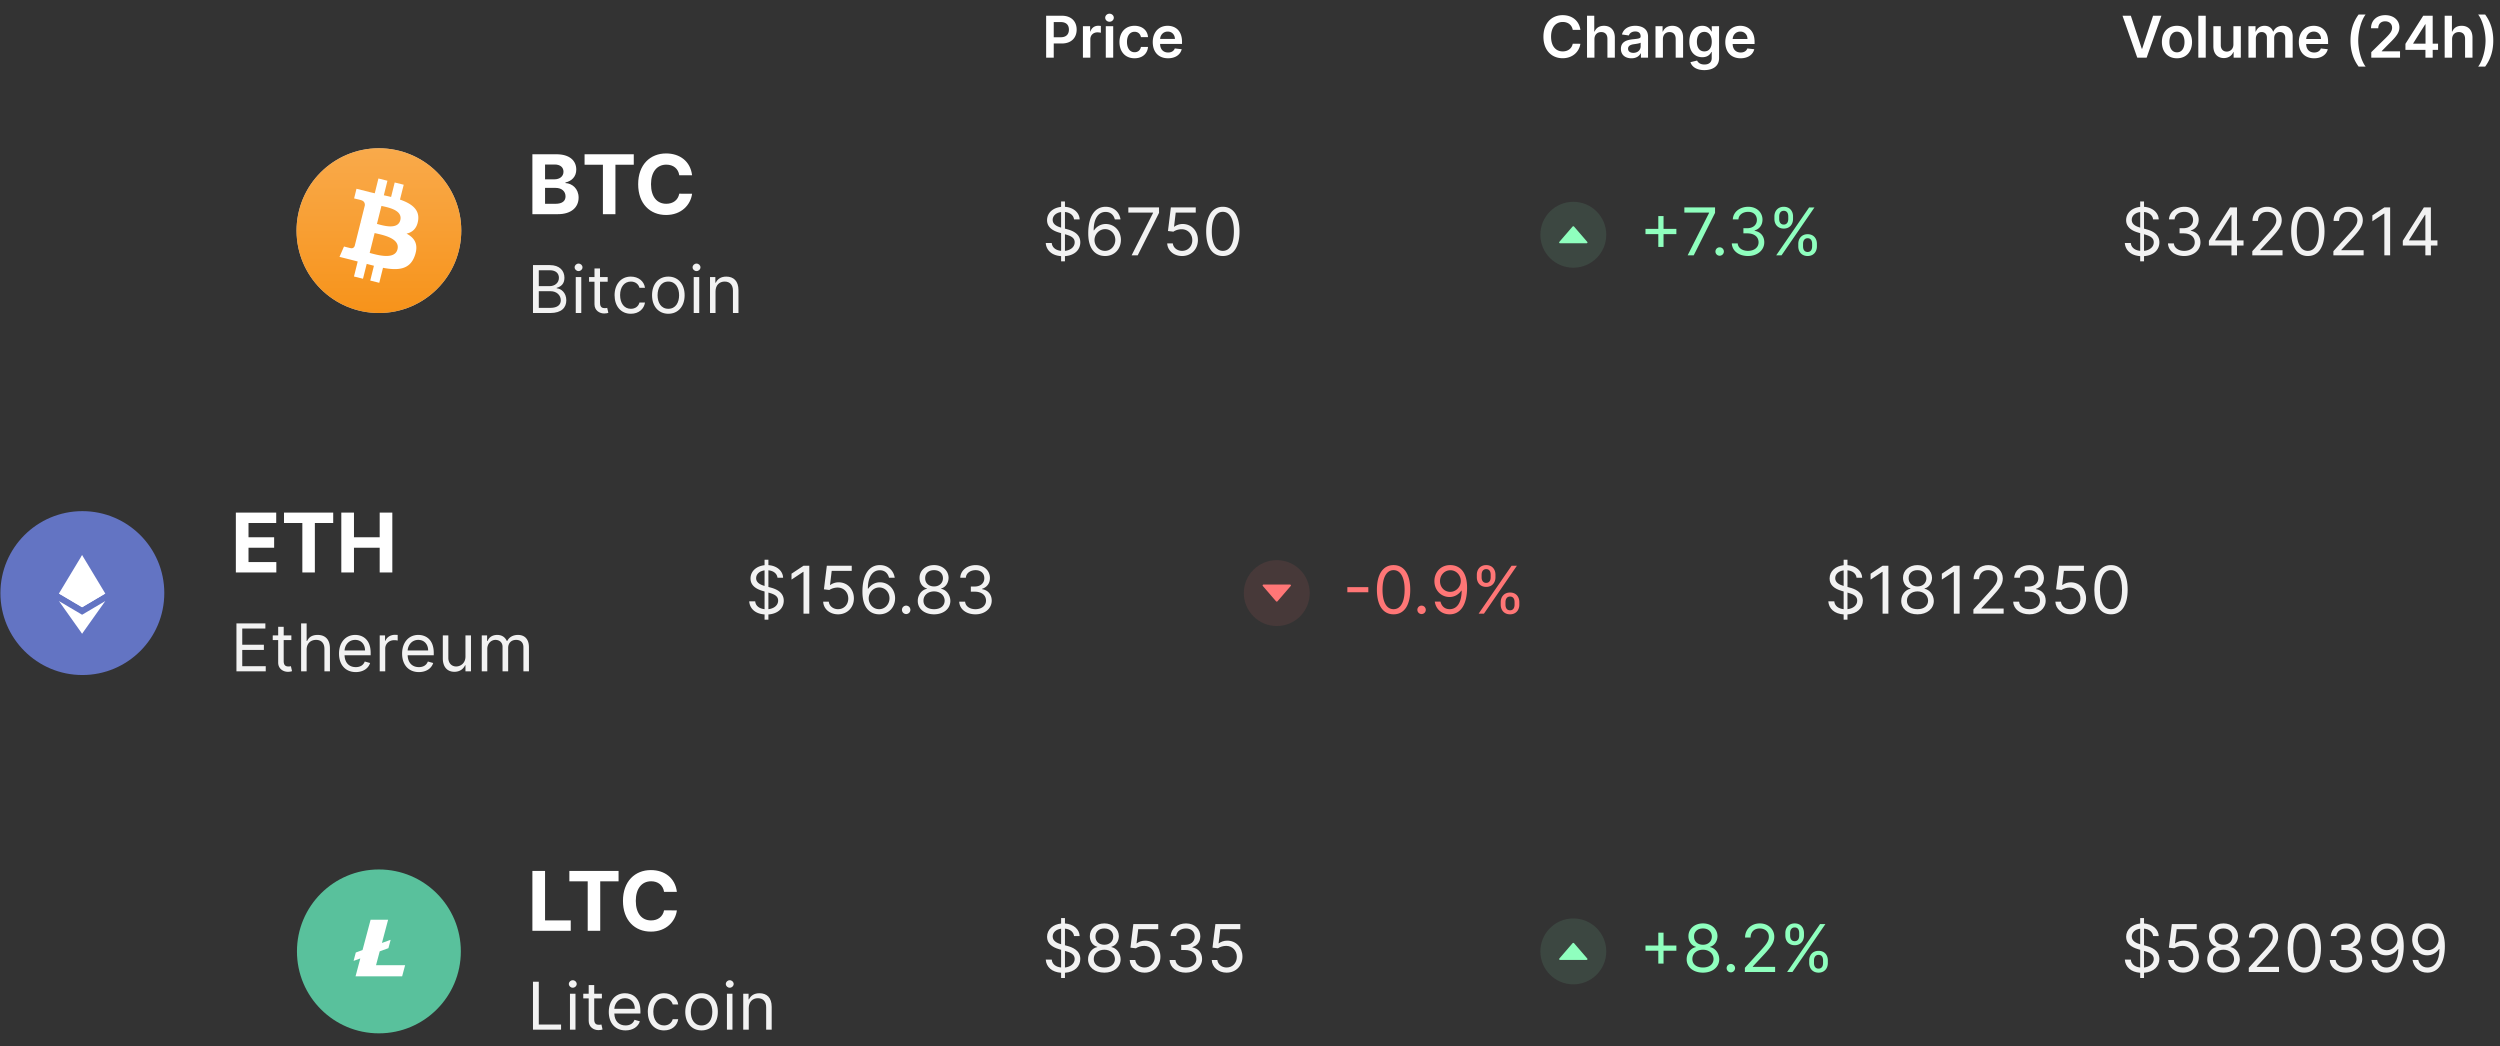 <svg width="607" height="254" fill="none" xmlns="http://www.w3.org/2000/svg"><rect width="100%" height="100%" fill="#333333" stroke="none"/><path d="M254.004 14h1.845v-3.44h1.949c2.351 0 3.614-1.412 3.614-3.371 0-1.944-1.248-3.37-3.59-3.37h-3.818V14zm1.845-4.957V5.36h1.69c1.382 0 1.994.746 1.994 1.83s-.612 1.854-1.984 1.854h-1.7zM262.934 14h1.8V9.51c0-.969.731-1.655 1.72-1.655.304 0 .681.055.836.105V6.304a4.329 4.329 0 00-.647-.05c-.875 0-1.606.497-1.884 1.382h-.079V6.364h-1.746V14zm5.551 0h1.8V6.364h-1.8V14zm.905-8.72c.572 0 1.039-.438 1.039-.975 0-.542-.467-.979-1.039-.979-.577 0-1.044.437-1.044.98 0 .536.467.974 1.044.974zm6.077 8.87c1.919 0 3.142-1.14 3.271-2.76h-1.72c-.154.82-.746 1.292-1.536 1.292-1.124 0-1.85-.94-1.85-2.5 0-1.541.741-2.466 1.85-2.466.865 0 1.397.557 1.536 1.293h1.72c-.124-1.656-1.417-2.745-3.281-2.745-2.238 0-3.649 1.616-3.649 3.948 0 2.311 1.377 3.937 3.659 3.937zm8.129 0c1.78 0 3.003-.87 3.321-2.198l-1.68-.19c-.244.647-.84.985-1.616.985-1.163 0-1.934-.765-1.949-2.073h5.32v-.552c0-2.68-1.611-3.858-3.49-3.858-2.188 0-3.614 1.606-3.614 3.963 0 2.396 1.407 3.922 3.708 3.922zm-1.919-4.69c.055-.973.776-1.794 1.85-1.794 1.034 0 1.73.756 1.74 1.795h-3.59zM383.72 7.254c-.314-2.263-2.054-3.575-4.311-3.575-2.66 0-4.663 1.939-4.663 5.23 0 3.286 1.979 5.23 4.663 5.23 2.421 0 4.027-1.566 4.311-3.51l-1.86-.01c-.233 1.194-1.208 1.865-2.426 1.865-1.651 0-2.834-1.238-2.834-3.575 0-2.297 1.174-3.574 2.839-3.574 1.238 0 2.207.7 2.421 1.919h1.86zm3.409 2.272c0-1.104.686-1.74 1.65-1.74.945 0 1.502.601 1.502 1.63V14h1.8V9.138c0-1.845-1.045-2.874-2.63-2.874-1.174 0-1.919.532-2.272 1.397h-.09V3.818h-1.76V14h1.8V9.526zm8.983 4.628c1.199 0 1.915-.562 2.243-1.203h.059V14h1.73V8.89c0-2.02-1.645-2.626-3.102-2.626-1.606 0-2.839.716-3.236 2.108l1.68.239c.179-.522.686-.97 1.566-.97.835 0 1.293.428 1.293 1.179v.03c0 .516-.542.541-1.889.686-1.482.159-2.899.601-2.899 2.321 0 1.502 1.099 2.297 2.555 2.297zm.468-1.322c-.751 0-1.288-.343-1.288-1.005 0-.69.602-.979 1.407-1.093.472-.065 1.417-.184 1.651-.373v.9c0 .85-.686 1.57-1.77 1.57zm7.174-3.306c0-1.104.666-1.74 1.616-1.74.929 0 1.486.611 1.486 1.63V14h1.8V9.138c.005-1.83-1.039-2.874-2.615-2.874-1.144 0-1.929.547-2.277 1.397h-.09V6.364h-1.72V14h1.8V9.526zm10.052 7.497c2.064 0 3.585-.945 3.585-2.899v-7.76h-1.775v1.262h-.099c-.274-.551-.846-1.362-2.193-1.362-1.765 0-3.152 1.382-3.152 3.893 0 2.49 1.387 3.734 3.147 3.734 1.308 0 1.919-.701 2.198-1.263h.089v1.447c0 1.123-.746 1.586-1.77 1.586-1.084 0-1.561-.513-1.78-.96l-1.62.393c.328 1.069 1.426 1.929 3.37 1.929zm.015-4.544c-1.188 0-1.814-.925-1.814-2.332 0-1.387.616-2.406 1.814-2.406 1.159 0 1.795.96 1.795 2.406 0 1.457-.646 2.332-1.795 2.332zm8.795 1.67c1.78 0 3.003-.87 3.321-2.197l-1.68-.19c-.244.647-.841.985-1.616.985-1.163 0-1.934-.765-1.949-2.073h5.32v-.552c0-2.68-1.611-3.858-3.49-3.858-2.188 0-3.615 1.606-3.615 3.963 0 2.396 1.407 3.922 3.709 3.922zm-1.919-4.688c.055-.974.776-1.795 1.849-1.795 1.035 0 1.731.756 1.74 1.795h-3.589zm96.67-5.643h-2.024L518.928 14h2.277l3.589-10.182h-2.028l-2.645 8.014h-.104l-2.65-8.014zm11.199 10.331c2.238 0 3.66-1.576 3.66-3.937 0-2.367-1.422-3.948-3.66-3.948-2.237 0-3.659 1.581-3.659 3.948 0 2.361 1.422 3.937 3.659 3.937zm.01-1.442c-1.238 0-1.844-1.103-1.844-2.5s.606-2.516 1.844-2.516c1.218 0 1.825 1.119 1.825 2.516s-.607 2.5-1.825 2.5zm6.977-8.889h-1.8V14h1.8V3.818zm6.718 6.97c0 1.164-.831 1.74-1.626 1.74-.865 0-1.442-.611-1.442-1.58V6.363h-1.8v4.862c0 1.834 1.044 2.873 2.546 2.873 1.143 0 1.949-.601 2.297-1.456h.079V14h1.745V6.364h-1.799v4.424zm3.65 3.212h1.8V9.357c0-.94.626-1.576 1.402-1.576.76 0 1.282.512 1.282 1.297V14h1.765V9.237c0-.86.512-1.456 1.382-1.456.726 0 1.303.427 1.303 1.372V14h1.805V8.874c0-1.705-.985-2.61-2.387-2.61-1.108 0-1.954.547-2.292 1.397h-.079c-.294-.865-1.034-1.397-2.063-1.397-1.025 0-1.79.527-2.108 1.397h-.09V6.364h-1.72V14zm15.945.15c1.78 0 3.003-.87 3.321-2.198l-1.68-.19c-.244.647-.84.985-1.616.985-1.163 0-1.934-.765-1.949-2.073h5.32v-.552c0-2.68-1.611-3.858-3.49-3.858-2.188 0-3.615 1.606-3.615 3.963 0 2.396 1.407 3.922 3.709 3.922zm-1.919-4.69c.055-.973.776-1.794 1.85-1.794 1.034 0 1.73.756 1.74 1.795h-3.59zm10.757.389c0 2.48.662 4.544 1.969 6.314h1.695c-1.009-1.313-1.789-3.958-1.789-6.314 0-2.362.78-5.007 1.789-6.32h-1.695c-1.307 1.77-1.969 3.839-1.969 6.32zM575.747 14h6.98v-1.541h-4.435v-.07l1.755-1.785c1.979-1.899 2.526-2.823 2.526-3.972 0-1.705-1.387-2.953-3.436-2.953-2.018 0-3.45 1.253-3.45 3.187h1.755c0-1.04.656-1.69 1.671-1.69.969 0 1.69.591 1.69 1.55 0 .85-.517 1.457-1.521 2.476l-3.535 3.466V14zm8.292-1.89h4.858V14h1.76v-1.89h1.302v-1.515h-1.302V3.817h-2.297l-4.321 6.826v1.467zm4.878-1.515h-2.988v-.08l2.908-4.609h.08v4.689zm6.45-1.07c0-1.103.686-1.74 1.651-1.74.944 0 1.501.602 1.501 1.631V14h1.8V9.138c0-1.845-1.044-2.874-2.63-2.874-1.173 0-1.919.532-2.272 1.397h-.09V3.818h-1.76V14h1.8V9.526zm9.998.324c0-2.481-.661-4.544-1.969-6.314h-1.695c1.009 1.312 1.79 3.957 1.79 6.314 0 2.361-.781 5.006-1.79 6.319h1.695c1.308-1.77 1.969-3.838 1.969-6.32z" fill="#fff"/><path d="M129.409 76h4.205c2.75 0 3.886-1.34 3.886-3.09 0-1.842-1.273-2.842-2.341-2.91v-.114c1-.272 1.886-.931 1.886-2.431 0-1.705-1.136-3.091-3.568-3.091h-4.068V76zm1.409-1.25v-4.045h2.864c1.523 0 2.477 1.022 2.477 2.204 0 1.023-.704 1.841-2.545 1.841h-2.796zm0-5.273v-3.863h2.659c1.546 0 2.228.818 2.228 1.84 0 1.228-1 2.023-2.273 2.023h-2.614zM139.794 76h1.34v-8.727h-1.34V76zm.681-10.182c.523 0 .955-.409.955-.909s-.432-.909-.955-.909c-.522 0-.954.41-.954.91s.432.908.954.908zm7.071 1.455h-1.864v-2.091h-1.341v2.09h-1.318v1.137h1.318v5.455c0 1.522 1.228 2.25 2.364 2.25.5 0 .818-.091 1-.16l-.273-1.204c-.113.023-.295.068-.591.068-.591 0-1.159-.181-1.159-1.318v-5.09h1.864v-1.137zm5.629 8.909c1.931 0 3.204-1.182 3.431-2.727h-1.34c-.25.954-1.046 1.522-2.091 1.522-1.591 0-2.614-1.318-2.614-3.34 0-1.978 1.045-3.273 2.614-3.273 1.181 0 1.886.727 2.091 1.522h1.34c-.227-1.636-1.613-2.727-3.454-2.727-2.364 0-3.932 1.864-3.932 4.523 0 2.614 1.5 4.5 3.955 4.5zm9.097 0c2.364 0 3.955-1.796 3.955-4.5 0-2.727-1.591-4.523-3.955-4.523s-3.954 1.796-3.954 4.523c0 2.704 1.59 4.5 3.954 4.5zm0-1.205c-1.795 0-2.614-1.545-2.614-3.295s.819-3.318 2.614-3.318c1.796 0 2.614 1.568 2.614 3.318s-.818 3.295-2.614 3.295zM168.434 76h1.34v-8.727h-1.34V76zm.681-10.182c.523 0 .955-.409.955-.909s-.432-.909-.955-.909c-.522 0-.954.41-.954.91s.432.908.954.908zm4.616 4.932c0-1.523.943-2.386 2.228-2.386 1.244 0 2 .812 2 2.182V76h1.34v-5.545c0-2.228-1.187-3.296-2.954-3.296-1.318 0-2.136.591-2.546 1.477h-.113v-1.363h-1.296V76h1.341v-5.25z" fill="#F2F2F2"/><path d="M129.264 52h6.215c3.267 0 5.007-1.704 5.007-4.02 0-2.152-1.541-3.451-3.196-3.53v-.142c1.513-.34 2.628-1.413 2.628-3.125 0-2.18-1.62-3.728-4.83-3.728h-5.824V52zm3.075-2.514v-3.864h2.579c1.477 0 2.393.853 2.393 2.053 0 1.094-.746 1.81-2.464 1.81h-2.508zm0-5.945v-3.6h2.337c1.364 0 2.138.703 2.138 1.754 0 1.15-.938 1.846-2.195 1.846h-2.28zm9.594-3.55h4.453V52h3.04V39.99h4.453v-2.536h-11.946v2.535zm26.103 2.556c-.405-3.36-2.948-5.291-6.314-5.291-3.843 0-6.776 2.713-6.776 7.471 0 4.745 2.884 7.472 6.776 7.472 3.728 0 5.98-2.479 6.314-5.156l-3.111-.014c-.291 1.555-1.513 2.45-3.154 2.45-2.209 0-3.707-1.64-3.707-4.752 0-3.025 1.477-4.751 3.729-4.751 1.683 0 2.897.973 3.132 2.571h3.111z" fill="#fff"/><circle cx="92" cy="56" r="20" fill="#C4C4C4"/><g clip-path="url(#clip0)"><path d="M111.402 60.837C108.73 71.557 97.869 78.073 87.164 75.4c-10.72-2.672-17.237-13.533-14.565-24.237 2.672-10.72 13.518-17.237 24.238-14.565 10.705 2.657 17.237 13.518 14.565 24.238z" fill="url(#paint0_linear)"/><path d="M101.522 53.508c.391-2.656-1.625-4.094-4.406-5.047l.906-3.61-2.187-.546-.875 3.516a58.206 58.206 0 00-1.766-.407l.875-3.53-2.187-.548-.891 3.594c-.484-.11-.953-.219-1.406-.328v-.016l-3.031-.75-.579 2.344s1.625.375 1.594.39c.89.22 1.047.813 1.016 1.282l-1.031 4.11c.062.015.14.03.234.077a1.192 1.192 0 01-.234-.062l-1.438 5.75c-.11.265-.39.672-1 .515.016.032-1.594-.39-1.594-.39l-1.093 2.515 2.859.72c.531.14 1.047.265 1.562.405l-.906 3.641 2.188.547.906-3.61c.594.157 1.187.313 1.75.454l-.89 3.593 2.187.547.906-3.64c3.75.703 6.563.422 7.734-2.97.954-2.718-.046-4.296-2.015-5.327 1.453-.328 2.531-1.281 2.812-3.219zm-5.015 7.031c-.672 2.72-5.266 1.25-6.75.875l1.203-4.828c1.484.375 6.265 1.11 5.547 3.953zm.687-7.078c-.625 2.485-4.437 1.219-5.672.906l1.094-4.375c1.234.313 5.219.891 4.578 3.47z" fill="#fff"/></g><path d="M257.636 63.455h.932v-1.267c2.387-.165 3.727-1.574 3.727-3.347 0-2.182-2.068-2.886-3.272-3.204l-.455-.125v-4.04c1.205.12 2.08.767 2.205 1.801h1.363c-.056-1.66-1.511-2.92-3.568-3.057V48.91h-.932v1.324c-1.948.2-3.409 1.438-3.409 3.222 0 1.568 1.137 2.5 2.955 3.023l.454.13v4.301c-1.193-.125-2.17-.738-2.272-1.909h-1.455c.131 1.79 1.494 3.04 3.727 3.188v1.267zm.932-2.546v-4.034l.046.012c1.227.34 2.318.772 2.318 1.931 0 1.143-.989 1.938-2.364 2.091zm-.932-5.647c-.863-.245-2.045-.722-2.045-1.875 0-.983.795-1.733 2.045-1.898v3.773zm10.635 6.897c2.353.029 3.887-1.744 3.887-3.909 0-2.25-1.665-3.863-3.659-3.863a3.382 3.382 0 00-2.864 1.545h-.091c.006-2.835 1.108-4.477 2.909-4.477 1.227 0 1.966.773 2.227 1.818h1.387c-.284-1.807-1.659-3.068-3.614-3.068-2.619 0-4.227 2.318-4.227 6.432 0 4.3 2.136 5.5 4.045 5.522zm0-1.25c-1.46 0-2.528-1.244-2.522-2.636.005-1.392 1.125-2.636 2.568-2.636 1.426 0 2.477 1.17 2.477 2.613 0 1.477-1.097 2.66-2.523 2.66zM274.756 62h1.477l5.182-10.318v-1.318h-7.455v1.25h6v.09L274.756 62zm12.257.16c2.216 0 3.841-1.637 3.841-3.864 0-2.256-1.568-3.91-3.705-3.91-.784 0-1.545.279-2.023.66h-.068l.409-3.432h4.864v-1.25h-6.045l-.705 5.727 1.318.16c.483-.347 1.307-.597 2.023-.592 1.483.012 2.568 1.137 2.568 2.66 0 1.494-1.045 2.59-2.477 2.59-1.193 0-2.142-.767-2.25-1.818h-1.364c.085 1.773 1.614 3.068 3.614 3.068zm9.893 0c2.568 0 4.046-2.177 4.046-5.978 0-3.773-1.5-5.977-4.046-5.977-2.545 0-4.045 2.204-4.045 5.977 0 3.801 1.477 5.977 4.045 5.977zm0-1.25c-1.693 0-2.682-1.7-2.682-4.728 0-3.023 1-4.75 2.682-4.75s2.682 1.727 2.682 4.75c0 3.029-.989 4.727-2.682 4.727z" fill="#F2F2F2"/><circle opacity=".1" cx="382" cy="57" r="8" fill="#8FFFBE"/><path d="M385.388 58.729l-3.207-3.719a.245.245 0 00-.362 0l-3.207 3.719c-.119.139-.011.342.181.342h6.414c.192 0 .3-.203.181-.342zm17.248 1.226h1.273V56.84h3.114v-1.273h-3.114v-3.113h-1.273v3.113h-3.113v1.273h3.113v3.114zm7.12 2.045h1.477l5.182-10.318v-1.318h-7.455v1.25h6v.09L409.756 62zm7.777.091c.562 0 1.022-.46 1.022-1.023 0-.562-.46-1.022-1.022-1.022-.563 0-1.023.46-1.023 1.022 0 .563.46 1.023 1.023 1.023zm6.9.068c2.256 0 3.932-1.414 3.932-3.318 0-1.477-.875-2.551-2.341-2.795v-.091c1.176-.358 1.909-1.324 1.909-2.637 0-1.647-1.301-3.113-3.454-3.113-2.012 0-3.682 1.238-3.75 3.068h1.363c.052-1.16 1.154-1.84 2.364-1.84 1.284 0 2.114.778 2.114 1.954 0 1.227-.961 2.022-2.341 2.022h-.932v1.25h.932c1.767 0 2.75.898 2.75 2.182 0 1.233-1.074 2.068-2.568 2.068-1.347 0-2.415-.693-2.5-1.818h-1.432c.085 1.83 1.699 3.068 3.954 3.068zm12.188-2.34c0 1.272.795 2.34 2.273 2.34 1.454 0 2.25-1.068 2.25-2.34v-.614c0-1.273-.773-2.341-2.25-2.341-1.455 0-2.273 1.068-2.273 2.34v.614zm-5.796-6.66c0 1.273.796 2.341 2.273 2.341 1.455 0 2.25-1.068 2.25-2.34v-.614c0-1.273-.773-2.341-2.25-2.341-1.454 0-2.273 1.068-2.273 2.34v.614zm.432 8.841h1.296l8-11.636h-1.296l-8 11.636zm6.523-2.795c0-.705.318-1.364 1.114-1.364.818 0 1.09.66 1.09 1.364v.613c0 .705-.295 1.364-1.09 1.364-.819 0-1.114-.659-1.114-1.364v-.613zm-5.796-6.66c0-.704.319-1.363 1.114-1.363.818 0 1.091.66 1.091 1.364v.613c0 .705-.295 1.364-1.091 1.364-.818 0-1.114-.66-1.114-1.364v-.613z" fill="#8FFFBE"/><path d="M519.637 63.455h.931v-1.267c2.387-.165 3.728-1.574 3.728-3.347 0-2.182-2.069-2.886-3.273-3.204l-.455-.125v-4.04c1.205.12 2.08.767 2.205 1.801h1.364c-.057-1.66-1.512-2.92-3.569-3.057V48.91h-.931v1.324c-1.949.2-3.41 1.438-3.41 3.222 0 1.568 1.137 2.5 2.955 3.023l.455.13v4.301c-1.194-.125-2.171-.738-2.273-1.909h-1.455c.131 1.79 1.495 3.04 3.728 3.188v1.267zm.931-2.546v-4.034l.046.012c1.227.34 2.318.772 2.318 1.931 0 1.143-.989 1.938-2.364 2.091zm-.931-5.647c-.864-.245-2.046-.722-2.046-1.875 0-.983.796-1.733 2.046-1.898v3.773zm10.703 6.897c2.255 0 3.931-1.414 3.931-3.318 0-1.477-.875-2.551-2.34-2.795v-.091c1.176-.358 1.909-1.324 1.909-2.637 0-1.647-1.301-3.113-3.455-3.113-2.011 0-3.682 1.238-3.75 3.068h1.364c.051-1.16 1.153-1.84 2.363-1.84 1.284 0 2.114.778 2.114 1.954 0 1.227-.96 2.022-2.341 2.022h-.932v1.25h.932c1.767 0 2.75.898 2.75 2.182 0 1.233-1.074 2.068-2.568 2.068-1.347 0-2.415-.693-2.5-1.818h-1.432c.085 1.83 1.699 3.068 3.955 3.068zm5.983-2.545h5.477V62h1.341v-2.386h1.591v-1.25h-1.591v-8h-1.705l-5.113 8.09v1.16zm5.477-1.25h-3.955v-.091l3.864-6.114h.091v6.205zM546.861 62h7.341v-1.25h-5.409v-.09l2.613-2.796c2-2.142 2.591-3.142 2.591-4.432 0-1.795-1.454-3.227-3.5-3.227-2.039 0-3.591 1.386-3.591 3.432h1.341c0-1.324.858-2.205 2.205-2.205 1.261 0 2.227.773 2.227 2 0 1.074-.631 1.87-1.977 3.341l-3.841 4.204V62zm13.483.16c2.568 0 4.045-2.177 4.045-5.978 0-3.773-1.5-5.977-4.045-5.977-2.546 0-4.046 2.204-4.046 5.977 0 3.801 1.478 5.977 4.046 5.977zm0-1.25c-1.693 0-2.682-1.7-2.682-4.728 0-3.023 1-4.75 2.682-4.75s2.682 1.727 2.682 4.75c0 3.029-.989 4.727-2.682 4.727zm6.204 1.09h7.341v-1.25h-5.409v-.09l2.614-2.796c2-2.142 2.591-3.142 2.591-4.432 0-1.795-1.455-3.227-3.5-3.227-2.04 0-3.591 1.386-3.591 3.432h1.341c0-1.324.858-2.205 2.204-2.205 1.262 0 2.228.773 2.228 2 0 1.074-.631 1.87-1.978 3.341l-3.841 4.204V62zm13.779-11.636h-1.409l-2.909 1.932v1.431l2.841-1.886h.068v10.16h1.409V50.363zm3.074 9.25h5.477V62h1.341v-2.386h1.591v-1.25h-1.591v-8h-1.705l-5.113 8.09v1.16zm5.477-1.25h-3.955v-.091l3.864-6.114h.091v6.205zM57.409 163h7.114v-1.25h-5.705v-3.954h5.25v-1.25h-5.25v-3.932h5.614v-1.25h-7.023V163zm13.336-8.727h-1.864v-2.091h-1.34v2.091h-1.319v1.136h1.319v5.455c0 1.522 1.227 2.25 2.363 2.25.5 0 .818-.091 1-.159l-.272-1.205c-.114.023-.296.068-.591.068-.591 0-1.16-.182-1.16-1.318v-5.091h1.864v-1.136zm3.706 3.477c0-1.523.971-2.386 2.295-2.386 1.261 0 2.023.795 2.023 2.182V163h1.34v-5.545c0-2.245-1.192-3.296-2.977-3.296-1.375 0-2.159.574-2.568 1.477h-.113v-4.272H73.11V163h1.34v-5.25zm11.93 5.432c1.774 0 3.07-.886 3.478-2.205l-1.295-.363c-.341.909-1.13 1.363-2.182 1.363-1.574 0-2.66-1.017-2.722-2.886h6.336v-.568c0-3.25-1.932-4.364-3.75-4.364-2.364 0-3.932 1.864-3.932 4.546 0 2.681 1.545 4.477 4.068 4.477zm-2.72-5.25c.09-1.358 1.05-2.568 2.585-2.568 1.454 0 2.386 1.091 2.386 2.568H83.66zM92.194 163h1.341v-5.523c0-1.181.932-2.045 2.205-2.045.358 0 .727.068.818.091v-1.364a13.248 13.248 0 00-.705-.023c-1.045 0-1.954.591-2.272 1.455h-.091v-1.318h-1.296V163zm9.507.182c1.773 0 3.068-.886 3.477-2.205l-1.295-.363c-.341.909-1.131 1.363-2.182 1.363-1.574 0-2.66-1.017-2.722-2.886h6.336v-.568c0-3.25-1.932-4.364-3.75-4.364-2.364 0-3.932 1.864-3.932 4.546 0 2.681 1.545 4.477 4.068 4.477zm-2.722-5.25c.091-1.358 1.051-2.568 2.586-2.568 1.454 0 2.386 1.091 2.386 2.568H98.98zm14.035 1.5c0 1.636-1.25 2.386-2.25 2.386-1.113 0-1.909-.818-1.909-2.091v-5.454h-1.341v5.545c0 2.228 1.182 3.296 2.819 3.296 1.318 0 2.181-.705 2.59-1.591h.091V163h1.341v-8.727h-1.341v5.159zm3.957 3.568h1.341v-5.454c0-1.279.932-2.182 1.977-2.182 1.017 0 1.728.665 1.728 1.659V163h1.363v-5.682c0-1.125.705-1.954 1.932-1.954.955 0 1.773.505 1.773 1.795V163h1.341v-5.841c0-2.051-1.103-3-2.659-3-1.25 0-2.165.574-2.614 1.477h-.091c-.432-.931-1.193-1.477-2.341-1.477-1.136 0-1.977.546-2.341 1.477h-.113v-1.363h-1.296V163z" fill="#F2F2F2"/><path d="M57.264 139h9.83v-2.535h-6.755v-3.473h6.222v-2.536h-6.222v-3.466h6.726v-2.535h-9.8V139zm11.692-12.01h4.453V139h3.04v-12.01h4.453v-2.535H68.956v2.535zM82.87 139h3.075v-6.008h6.243V139h3.068v-14.545h-3.068v6.001h-6.243v-6.001H82.87V139z" fill="#fff"/><path d="M39.891 144c0 10.988-8.906 19.895-19.894 19.895C9.009 163.895.102 154.988.102 144c0-10.987 8.907-19.895 19.895-19.895 10.987 0 19.894 8.908 19.894 19.895z" fill="#6374C3"/><path d="M19.933 134.769l-.123.418v12.119l.123.123 5.626-3.325-5.626-9.335z" fill="#fff"/><path d="M19.933 134.769l-5.626 9.335 5.626 3.325v-12.66zm0 14.49l-.07.084v4.318l.07.202 5.629-7.928-5.63 3.324z" fill="#fff"/><path d="M19.933 153.863v-4.604l-5.626-3.324 5.626 7.928zm0-6.433l5.626-3.325-5.626-2.557v5.882z" fill="#fff"/><path d="M14.307 144.105l5.626 3.325v-5.882l-5.626 2.557z" fill="#fff"/><path d="M185.636 150.455h.932v-1.267c2.386-.165 3.727-1.574 3.727-3.347 0-2.182-2.068-2.886-3.272-3.205l-.455-.125v-4.039c1.205.119 2.08.767 2.205 1.801h1.363c-.057-1.659-1.511-2.921-3.568-3.057v-1.307h-.932v1.324c-1.949.199-3.409 1.438-3.409 3.222 0 1.568 1.137 2.5 2.955 3.022l.454.131v4.301c-1.193-.125-2.17-.738-2.272-1.909h-1.455c.131 1.79 1.494 3.04 3.727 3.188v1.267zm.932-2.546v-4.034l.046.011c1.227.341 2.318.773 2.318 1.932 0 1.142-.989 1.938-2.364 2.091zm-.932-5.648c-.863-.244-2.045-.721-2.045-1.875 0-.982.795-1.732 2.045-1.897v3.772zm10.863-4.897h-1.41l-2.909 1.932v1.431l2.841-1.886h.068V149h1.41v-11.636zm6.982 11.795c2.216 0 3.841-1.636 3.841-3.863 0-2.256-1.568-3.91-3.704-3.91-.784 0-1.546.279-2.023.66h-.068l.409-3.432h4.864v-1.25h-6.046l-.704 5.727 1.318.159c.483-.346 1.307-.596 2.023-.591 1.483.012 2.568 1.137 2.568 2.659 0 1.495-1.046 2.591-2.478 2.591-1.193 0-2.142-.767-2.25-1.818h-1.363c.085 1.773 1.613 3.068 3.613 3.068zm9.962 0c2.352.029 3.886-1.744 3.886-3.909 0-2.25-1.664-3.864-3.659-3.864a3.382 3.382 0 00-2.863 1.546h-.091c.006-2.835 1.108-4.477 2.909-4.477 1.227 0 1.966.772 2.227 1.818h1.387c-.285-1.807-1.66-3.068-3.614-3.068-2.619 0-4.227 2.318-4.227 6.431 0 4.302 2.136 5.5 4.045 5.523zm0-1.25c-1.46 0-2.528-1.244-2.523-2.636.006-1.392 1.125-2.637 2.569-2.637 1.426 0 2.477 1.171 2.477 2.614 0 1.477-1.097 2.659-2.523 2.659zm6.574 1.182c.562 0 1.023-.46 1.023-1.023 0-.562-.461-1.022-1.023-1.022-.563 0-1.023.46-1.023 1.022 0 .563.46 1.023 1.023 1.023zm6.774.068c2.324 0 3.943-1.358 3.955-3.25-.012-1.471-.995-2.721-2.25-2.954v-.069c1.091-.284 1.806-1.352 1.818-2.59-.012-1.773-1.5-3.091-3.523-3.091-2.045 0-3.534 1.318-3.523 3.091-.011 1.238.705 2.306 1.819 2.59v.069c-1.279.233-2.262 1.483-2.25 2.954-.012 1.892 1.608 3.25 3.954 3.25zm0-1.25c-1.596 0-2.579-.818-2.568-2.068-.011-1.312 1.074-2.25 2.568-2.25 1.472 0 2.557.938 2.568 2.25-.011 1.25-.994 2.068-2.568 2.068zm0-5.523c-1.273 0-2.17-.795-2.159-2-.011-1.181.852-1.954 2.159-1.954 1.284 0 2.148.773 2.159 1.954-.011 1.205-.909 2-2.159 2zm10.064 6.773c2.256 0 3.932-1.415 3.932-3.318 0-1.477-.875-2.551-2.341-2.795v-.091c1.176-.358 1.909-1.324 1.909-2.637 0-1.647-1.301-3.113-3.454-3.113-2.012 0-3.682 1.238-3.75 3.068h1.363c.051-1.159 1.154-1.841 2.364-1.841 1.284 0 2.113.778 2.113 1.954 0 1.228-.96 2.023-2.34 2.023h-.932v1.25h.932c1.767 0 2.75.898 2.75 2.182 0 1.233-1.074 2.068-2.569 2.068-1.346 0-2.414-.693-2.5-1.818h-1.431c.085 1.83 1.698 3.068 3.954 3.068z" fill="#F2F2F2"/><circle opacity=".1" cx="310" cy="144" r="8" fill="#FF7676"/><path d="M313.207 141.93h-6.414c-.193 0-.3.203-.181.342l3.207 3.718a.244.244 0 00.362 0l3.207-3.718c.119-.139.011-.342-.181-.342zm19.02.627h-5.091v1.25h5.091v-1.25zm6.132 6.602c2.568 0 4.046-2.176 4.046-5.977 0-3.773-1.5-5.977-4.046-5.977-2.545 0-4.045 2.204-4.045 5.977 0 3.801 1.477 5.977 4.045 5.977zm0-1.25c-1.693 0-2.682-1.699-2.682-4.727 0-3.023 1-4.75 2.682-4.75s2.682 1.727 2.682 4.75c0 3.028-.989 4.727-2.682 4.727zm6.799 1.182c.562 0 1.022-.46 1.022-1.023 0-.562-.46-1.022-1.022-1.022-.563 0-1.023.46-1.023 1.022 0 .563.46 1.023 1.023 1.023zm7.001-11.886c-2.364-.029-3.886 1.75-3.886 3.886 0 2.25 1.659 3.864 3.659 3.864 1.204 0 2.227-.591 2.863-1.546h.091c0 2.864-1.113 4.5-2.909 4.5-1.227 0-1.977-.773-2.227-1.841h-1.386c.272 1.841 1.659 3.091 3.613 3.091 2.614 0 4.227-2.318 4.227-6.454 0-4.273-2.136-5.478-4.045-5.5zm0 1.25c1.455 0 2.523 1.25 2.523 2.613 0 1.387-1.137 2.637-2.568 2.637-1.432 0-2.478-1.159-2.478-2.614 0-1.455 1.091-2.636 2.523-2.636zm12.212 8.363c0 1.273.795 2.341 2.272 2.341 1.455 0 2.25-1.068 2.25-2.341v-.613c0-1.273-.772-2.341-2.25-2.341-1.454 0-2.272 1.068-2.272 2.341v.613zm-5.796-6.659c0 1.273.796 2.341 2.273 2.341 1.454 0 2.25-1.068 2.25-2.341v-.613c0-1.273-.773-2.341-2.25-2.341-1.455 0-2.273 1.068-2.273 2.341v.613zm.432 8.841h1.295l8-11.636h-1.295l-8 11.636zm6.523-2.795c0-.705.318-1.364 1.113-1.364.819 0 1.091.659 1.091 1.364v.613c0 .705-.295 1.364-1.091 1.364-.818 0-1.113-.659-1.113-1.364v-.613zm-5.796-6.659c0-.705.318-1.364 1.114-1.364.818 0 1.091.659 1.091 1.364v.613c0 .705-.296 1.364-1.091 1.364-.818 0-1.114-.659-1.114-1.364v-.613z" fill="#FF7676"/><path d="M447.636 150.455h.932v-1.267c2.386-.165 3.727-1.574 3.727-3.347 0-2.182-2.068-2.886-3.272-3.205l-.455-.125v-4.039c1.205.119 2.08.767 2.205 1.801h1.363c-.057-1.659-1.511-2.921-3.568-3.057v-1.307h-.932v1.324c-1.949.199-3.409 1.438-3.409 3.222 0 1.568 1.137 2.5 2.955 3.022l.454.131v4.301c-1.193-.125-2.17-.738-2.272-1.909h-1.455c.131 1.79 1.494 3.04 3.727 3.188v1.267zm.932-2.546v-4.034l.046.011c1.227.341 2.318.773 2.318 1.932 0 1.142-.989 1.938-2.364 2.091zm-.932-5.648c-.863-.244-2.045-.721-2.045-1.875 0-.982.795-1.732 2.045-1.897v3.772zm10.863-4.897h-1.41l-2.909 1.932v1.431l2.841-1.886h.068V149h1.41v-11.636zm7.073 11.795c2.324 0 3.944-1.358 3.955-3.25-.011-1.471-.994-2.721-2.25-2.954v-.069c1.091-.284 1.807-1.352 1.818-2.59-.011-1.773-1.5-3.091-3.523-3.091-2.045 0-3.534 1.318-3.522 3.091-.012 1.238.704 2.306 1.818 2.59v.069c-1.279.233-2.262 1.483-2.25 2.954-.012 1.892 1.608 3.25 3.954 3.25zm0-1.25c-1.596 0-2.579-.818-2.568-2.068-.011-1.312 1.074-2.25 2.568-2.25 1.472 0 2.557.938 2.569 2.25-.012 1.25-.995 2.068-2.569 2.068zm0-5.523c-1.272 0-2.17-.795-2.159-2-.011-1.181.853-1.954 2.159-1.954 1.284 0 2.148.773 2.159 1.954-.011 1.205-.909 2-2.159 2zm10.223-5.022h-1.409l-2.909 1.932v1.431l2.841-1.886h.068V149h1.409v-11.636zM479.142 149h7.341v-1.25h-5.409v-.091l2.613-2.795c2-2.142 2.591-3.142 2.591-4.432 0-1.796-1.454-3.227-3.5-3.227-2.039 0-3.591 1.386-3.591 3.431h1.341c0-1.323.858-2.204 2.205-2.204 1.261 0 2.227.773 2.227 2 0 1.074-.631 1.869-1.977 3.341l-3.841 4.204V149zm13.619.159c2.256 0 3.932-1.415 3.932-3.318 0-1.477-.875-2.551-2.341-2.795v-.091c1.176-.358 1.909-1.324 1.909-2.637 0-1.647-1.301-3.113-3.454-3.113-2.012 0-3.682 1.238-3.75 3.068h1.363c.052-1.159 1.154-1.841 2.364-1.841 1.284 0 2.114.778 2.114 1.954 0 1.228-.961 2.023-2.341 2.023h-.932v1.25h.932c1.767 0 2.75.898 2.75 2.182 0 1.233-1.074 2.068-2.568 2.068-1.347 0-2.415-.693-2.5-1.818h-1.432c.085 1.83 1.699 3.068 3.954 3.068zm9.892 0c2.216 0 3.841-1.636 3.841-3.863 0-2.256-1.568-3.91-3.704-3.91-.784 0-1.546.279-2.023.66h-.068l.409-3.432h4.864v-1.25h-6.046l-.704 5.727 1.318.159c.483-.346 1.307-.596 2.022-.591 1.483.012 2.569 1.137 2.569 2.659 0 1.495-1.046 2.591-2.478 2.591-1.193 0-2.142-.767-2.25-1.818h-1.363c.085 1.773 1.613 3.068 3.613 3.068zm9.894 0c2.568 0 4.045-2.176 4.045-5.977 0-3.773-1.5-5.977-4.045-5.977-2.546 0-4.046 2.204-4.046 5.977 0 3.801 1.478 5.977 4.046 5.977zm0-1.25c-1.693 0-2.682-1.699-2.682-4.727 0-3.023 1-4.75 2.682-4.75s2.682 1.727 2.682 4.75c0 3.028-.989 4.727-2.682 4.727zm-254.911 89.546h.932v-1.267c2.387-.165 3.727-1.574 3.727-3.347 0-2.181-2.068-2.886-3.272-3.204l-.455-.125v-4.04c1.205.119 2.08.767 2.205 1.801h1.363c-.056-1.659-1.511-2.92-3.568-3.057v-1.306h-.932v1.323c-1.948.199-3.409 1.438-3.409 3.222 0 1.568 1.137 2.5 2.955 3.023l.454.13v4.302c-1.193-.125-2.17-.739-2.272-1.91h-1.455c.131 1.79 1.494 3.04 3.727 3.188v1.267zm.932-2.545v-4.035l.046.012c1.227.341 2.318.773 2.318 1.932 0 1.142-.989 1.937-2.364 2.091zm-.932-5.648c-.863-.244-2.045-.722-2.045-1.875 0-.983.795-1.733 2.045-1.898v3.773zm10.499 6.898c2.324 0 3.943-1.358 3.954-3.25-.011-1.472-.994-2.722-2.25-2.955v-.068c1.091-.284 1.807-1.352 1.819-2.591-.012-1.773-1.5-3.091-3.523-3.091-2.046 0-3.534 1.318-3.523 3.091-.011 1.239.705 2.307 1.818 2.591v.068c-1.278.233-2.261 1.483-2.25 2.955-.011 1.892 1.608 3.25 3.955 3.25zm0-1.25c-1.597 0-2.58-.819-2.568-2.069-.012-1.312 1.074-2.25 2.568-2.25 1.472 0 2.557.938 2.568 2.25-.011 1.25-.994 2.069-2.568 2.069zm0-5.523c-1.273 0-2.171-.796-2.159-2-.012-1.182.852-1.955 2.159-1.955 1.284 0 2.148.773 2.159 1.955-.011 1.204-.909 2-2.159 2zm9.768 6.773c2.216 0 3.841-1.637 3.841-3.864 0-2.256-1.568-3.909-3.704-3.909-.784 0-1.546.278-2.023.659h-.068l.409-3.432h4.864v-1.25h-6.046l-.704 5.727 1.318.159c.483-.346 1.307-.596 2.022-.59 1.483.011 2.569 1.136 2.569 2.659 0 1.494-1.046 2.591-2.478 2.591-1.193 0-2.142-.767-2.25-1.819h-1.363c.085 1.773 1.613 3.069 3.613 3.069zm10.03 0c2.256 0 3.932-1.415 3.932-3.319 0-1.477-.875-2.551-2.341-2.795v-.091c1.176-.358 1.909-1.324 1.909-2.636 0-1.648-1.301-3.114-3.454-3.114-2.012 0-3.682 1.239-3.75 3.068h1.363c.051-1.159 1.154-1.841 2.364-1.841 1.284 0 2.114.779 2.114 1.955 0 1.227-.961 2.023-2.341 2.023h-.932v1.25h.932c1.767 0 2.75.897 2.75 2.181 0 1.233-1.074 2.069-2.568 2.069-1.347 0-2.415-.694-2.5-1.819h-1.432c.085 1.83 1.699 3.069 3.954 3.069zm9.892 0c2.216 0 3.841-1.637 3.841-3.864 0-2.256-1.568-3.909-3.704-3.909-.784 0-1.546.278-2.023.659h-.068l.409-3.432h4.863v-1.25h-6.045l-.705 5.727 1.319.159c.483-.346 1.306-.596 2.022-.59 1.483.011 2.569 1.136 2.569 2.659 0 1.494-1.046 2.591-2.478 2.591-1.193 0-2.142-.767-2.25-1.819h-1.363c.085 1.773 1.613 3.069 3.613 3.069z" fill="#F2F2F2"/><circle opacity=".1" cx="382" cy="231" r="8" fill="#8FFFBE"/><path d="M385.388 232.729l-3.207-3.719a.246.246 0 00-.362 0l-3.207 3.719c-.119.139-.011.342.181.342h6.414c.192 0 .3-.203.181-.342zm17.248 1.226h1.273v-3.114h3.114v-1.272h-3.114v-3.114h-1.273v3.114h-3.113v1.272h3.113v3.114zm10.843 2.205c2.324 0 3.943-1.358 3.954-3.25-.011-1.472-.994-2.722-2.25-2.955v-.068c1.091-.284 1.807-1.352 1.819-2.591-.012-1.773-1.5-3.091-3.523-3.091-2.046 0-3.534 1.318-3.523 3.091-.011 1.239.705 2.307 1.818 2.591v.068c-1.278.233-2.261 1.483-2.25 2.955-.011 1.892 1.608 3.25 3.955 3.25zm0-1.25c-1.597 0-2.58-.819-2.568-2.069-.012-1.312 1.073-2.25 2.568-2.25 1.471 0 2.557.938 2.568 2.25-.011 1.25-.994 2.069-2.568 2.069zm0-5.523c-1.273 0-2.171-.796-2.159-2-.012-1.182.852-1.955 2.159-1.955 1.284 0 2.148.773 2.159 1.955-.011 1.204-.909 2-2.159 2zm6.773 6.704c.562 0 1.022-.46 1.022-1.022 0-.563-.46-1.023-1.022-1.023-.563 0-1.023.46-1.023 1.023 0 .562.46 1.022 1.023 1.022zm3.406-.091h7.341v-1.25h-5.409v-.09l2.613-2.796c2-2.142 2.591-3.142 2.591-4.432 0-1.795-1.454-3.227-3.5-3.227-2.04 0-3.591 1.386-3.591 3.432h1.341c0-1.324.858-2.205 2.205-2.205 1.261 0 2.227.773 2.227 2 0 1.074-.631 1.87-1.977 3.341l-3.841 4.205V236zm15.619-2.181c0 1.272.796 2.341 2.273 2.341 1.454 0 2.25-1.069 2.25-2.341v-.614c0-1.273-.773-2.341-2.25-2.341-1.455 0-2.273 1.068-2.273 2.341v.614zm-5.795-6.659c0 1.272.795 2.34 2.272 2.34 1.455 0 2.25-1.068 2.25-2.34v-.614c0-1.273-.772-2.341-2.25-2.341-1.454 0-2.272 1.068-2.272 2.341v.614zm.431 8.84h1.296l8-11.636h-1.296l-8 11.636zm6.523-2.795c0-.705.318-1.364 1.114-1.364.818 0 1.091.659 1.091 1.364v.614c0 .704-.296 1.363-1.091 1.363-.818 0-1.114-.659-1.114-1.363v-.614zm-5.795-6.659c0-.705.318-1.364 1.113-1.364.819 0 1.091.659 1.091 1.364v.614c0 .704-.295 1.363-1.091 1.363-.818 0-1.113-.659-1.113-1.363v-.614z" fill="#8FFFBE"/><path d="M519.637 237.455h.931v-1.267c2.387-.165 3.728-1.574 3.728-3.347 0-2.181-2.069-2.886-3.273-3.204l-.455-.125v-4.04c1.205.119 2.08.767 2.205 1.801h1.364c-.057-1.659-1.512-2.92-3.569-3.057v-1.306h-.931v1.323c-1.949.199-3.41 1.438-3.41 3.222 0 1.568 1.137 2.5 2.955 3.023l.455.13v4.302c-1.194-.125-2.171-.739-2.273-1.91h-1.455c.131 1.79 1.495 3.04 3.728 3.188v1.267zm.931-2.545v-4.035l.046.012c1.227.341 2.318.773 2.318 1.932 0 1.142-.989 1.937-2.364 2.091zm-.931-5.648c-.864-.244-2.046-.722-2.046-1.875 0-.983.796-1.733 2.046-1.898v3.773zm10.407 6.898c2.216 0 3.841-1.637 3.841-3.864 0-2.256-1.568-3.909-3.704-3.909-.785 0-1.546.278-2.023.659h-.068l.409-3.432h4.863v-1.25h-6.045l-.705 5.727 1.319.159c.483-.346 1.306-.596 2.022-.59 1.483.011 2.568 1.136 2.568 2.659 0 1.494-1.045 2.591-2.477 2.591-1.193 0-2.142-.767-2.25-1.819h-1.363c.085 1.773 1.613 3.069 3.613 3.069zm9.826 0c2.323 0 3.943-1.358 3.954-3.25-.011-1.472-.994-2.722-2.25-2.955v-.068c1.091-.284 1.807-1.352 1.818-2.591-.011-1.773-1.5-3.091-3.522-3.091-2.046 0-3.535 1.318-3.523 3.091-.012 1.239.704 2.307 1.818 2.591v.068c-1.278.233-2.261 1.483-2.25 2.955-.011 1.892 1.608 3.25 3.955 3.25zm0-1.25c-1.597 0-2.58-.819-2.569-2.069-.011-1.312 1.074-2.25 2.569-2.25 1.471 0 2.556.938 2.568 2.25-.012 1.25-.995 2.069-2.568 2.069zm0-5.523c-1.273 0-2.171-.796-2.16-2-.011-1.182.853-1.955 2.16-1.955 1.284 0 2.147.773 2.159 1.955-.012 1.204-.909 2-2.159 2zm6.132 6.613h7.341v-1.25h-5.41v-.09l2.614-2.796c2-2.142 2.591-3.142 2.591-4.432 0-1.795-1.455-3.227-3.5-3.227-2.04 0-3.591 1.386-3.591 3.432h1.341c0-1.324.858-2.205 2.205-2.205 1.261 0 2.227.773 2.227 2 0 1.074-.631 1.87-1.977 3.341l-3.841 4.205V236zm13.483.16c2.568 0 4.045-2.177 4.045-5.978 0-3.772-1.5-5.977-4.045-5.977-2.546 0-4.046 2.205-4.046 5.977 0 3.801 1.477 5.978 4.046 5.978zm0-1.25c-1.694 0-2.682-1.699-2.682-4.728 0-3.022 1-4.75 2.682-4.75 1.681 0 2.681 1.728 2.681 4.75 0 3.029-.988 4.728-2.681 4.728zm10.136 1.25c2.256 0 3.932-1.415 3.932-3.319 0-1.477-.875-2.551-2.341-2.795v-.091c1.176-.358 1.909-1.324 1.909-2.636 0-1.648-1.301-3.114-3.455-3.114-2.011 0-3.681 1.239-3.75 3.068h1.364c.051-1.159 1.153-1.841 2.364-1.841 1.284 0 2.113.779 2.113 1.955 0 1.227-.96 2.023-2.341 2.023h-.931v1.25h.931c1.767 0 2.75.897 2.75 2.181 0 1.233-1.073 2.069-2.568 2.069-1.346 0-2.415-.694-2.5-1.819h-1.432c.086 1.83 1.699 3.069 3.955 3.069zm9.96-11.955c-2.363-.028-3.886 1.75-3.886 3.886 0 2.25 1.659 3.864 3.659 3.864 1.204 0 2.227-.591 2.864-1.545h.09c0 2.863-1.113 4.5-2.909 4.5-1.227 0-1.977-.773-2.227-1.841h-1.386c.272 1.841 1.659 3.091 3.613 3.091 2.614 0 4.228-2.319 4.228-6.455 0-4.273-2.137-5.477-4.046-5.5zm0 1.25c1.455 0 2.523 1.25 2.523 2.614 0 1.386-1.136 2.636-2.568 2.636-1.432 0-2.478-1.159-2.478-2.614 0-1.454 1.091-2.636 2.523-2.636zm9.985-1.25c-2.364-.028-3.887 1.75-3.887 3.886 0 2.25 1.659 3.864 3.659 3.864 1.205 0 2.228-.591 2.864-1.545h.091c0 2.863-1.114 4.5-2.909 4.5-1.228 0-1.978-.773-2.228-1.841h-1.386c.273 1.841 1.659 3.091 3.614 3.091 2.613 0 4.227-2.319 4.227-6.455 0-4.273-2.136-5.477-4.045-5.5zm0 1.25c1.454 0 2.522 1.25 2.522 2.614 0 1.386-1.136 2.636-2.568 2.636-1.432 0-2.477-1.159-2.477-2.614 0-1.454 1.091-2.636 2.523-2.636zM129.409 250h6.818v-1.25h-5.409v-10.386h-1.409V250zm8.978 0h1.341v-8.727h-1.341V250zm.682-10.181c.523 0 .955-.409.955-.909s-.432-.91-.955-.91c-.523 0-.954.41-.954.91s.431.909.954.909zm7.071 1.454h-1.864v-2.091h-1.341v2.091h-1.318v1.137h1.318v5.454c0 1.523 1.227 2.25 2.364 2.25.5 0 .818-.091 1-.159l-.273-1.205c-.114.023-.295.069-.591.069-.591 0-1.159-.182-1.159-1.319v-5.09h1.864v-1.137zm5.742 8.909c1.773 0 3.068-.886 3.477-2.204l-1.295-.364c-.341.909-1.131 1.364-2.182 1.364-1.574 0-2.659-1.017-2.722-2.887h6.336v-.568c0-3.25-1.932-4.363-3.75-4.363-2.364 0-3.932 1.863-3.932 4.545s1.545 4.477 4.068 4.477zm-2.722-5.25c.091-1.358 1.052-2.568 2.586-2.568 1.454 0 2.386 1.091 2.386 2.568h-4.972zm12.081 5.25c1.932 0 3.204-1.182 3.432-2.727h-1.341c-.25.955-1.046 1.523-2.091 1.523-1.591 0-2.614-1.318-2.614-3.341 0-1.977 1.046-3.273 2.614-3.273 1.182 0 1.886.727 2.091 1.523h1.341c-.228-1.637-1.614-2.727-3.455-2.727-2.364 0-3.932 1.863-3.932 4.522 0 2.614 1.5 4.5 3.955 4.5zm9.097 0c2.364 0 3.955-1.795 3.955-4.5 0-2.727-1.591-4.522-3.955-4.522-2.363 0-3.954 1.795-3.954 4.522 0 2.705 1.591 4.5 3.954 4.5zm0-1.204c-1.795 0-2.613-1.546-2.613-3.296 0-1.75.818-3.318 2.613-3.318 1.796 0 2.614 1.568 2.614 3.318s-.818 3.296-2.614 3.296zM176.5 250h1.341v-8.727H176.5V250zm.682-10.181c.522 0 .954-.409.954-.909s-.432-.91-.954-.91c-.523 0-.955.41-.955.91s.432.909.955.909zm4.616 4.931c0-1.522.943-2.386 2.227-2.386 1.244 0 2 .813 2 2.182V250h1.341v-5.545c0-2.227-1.188-3.295-2.955-3.295-1.318 0-2.136.59-2.545 1.477h-.114v-1.364h-1.295V250h1.341v-5.25z" fill="#F2F2F2"/><path d="M129.264 226h9.311v-2.535h-6.236v-12.01h-3.075V226zm8.977-12.009h4.454V226h3.039v-12.009h4.454v-2.536h-11.947v2.536zm26.103 2.556c-.405-3.359-2.947-5.291-6.314-5.291-3.842 0-6.775 2.713-6.775 7.472 0 4.744 2.883 7.471 6.775 7.471 3.729 0 5.98-2.478 6.314-5.156l-3.111-.014c-.291 1.555-1.512 2.45-3.153 2.45-2.209 0-3.707-1.64-3.707-4.751 0-3.026 1.477-4.752 3.728-4.752 1.683 0 2.898.973 3.132 2.571h3.111z" fill="#fff"/><path d="M111.891 231.001c0 10.987-8.907 19.894-19.894 19.894-10.988 0-19.895-8.907-19.895-19.894 0-10.988 8.907-19.895 19.895-19.895 10.987 0 19.894 8.907 19.894 19.895z" fill="#59C19C"/><path d="M91.301 234.348l.893-3.361 2.113-.772.525-1.975-.017-.049-2.08.76 1.498-5.643h-4.25l-1.96 7.364-1.636.598-.54 2.036 1.634-.597-1.155 4.34h11.312l.725-2.701H91.3z" fill="#fff"/><defs><linearGradient id="paint0_linear" x1="91.989" y1="35.991" x2="91.989" y2="75.996" gradientUnits="userSpaceOnUse"><stop stop-color="#F9AA4B"/><stop offset="1" stop-color="#F7931A"/></linearGradient><clipPath id="clip0"><path fill="#fff" transform="translate(72 36)" d="M0 0h40v40H0z"/></clipPath></defs></svg>